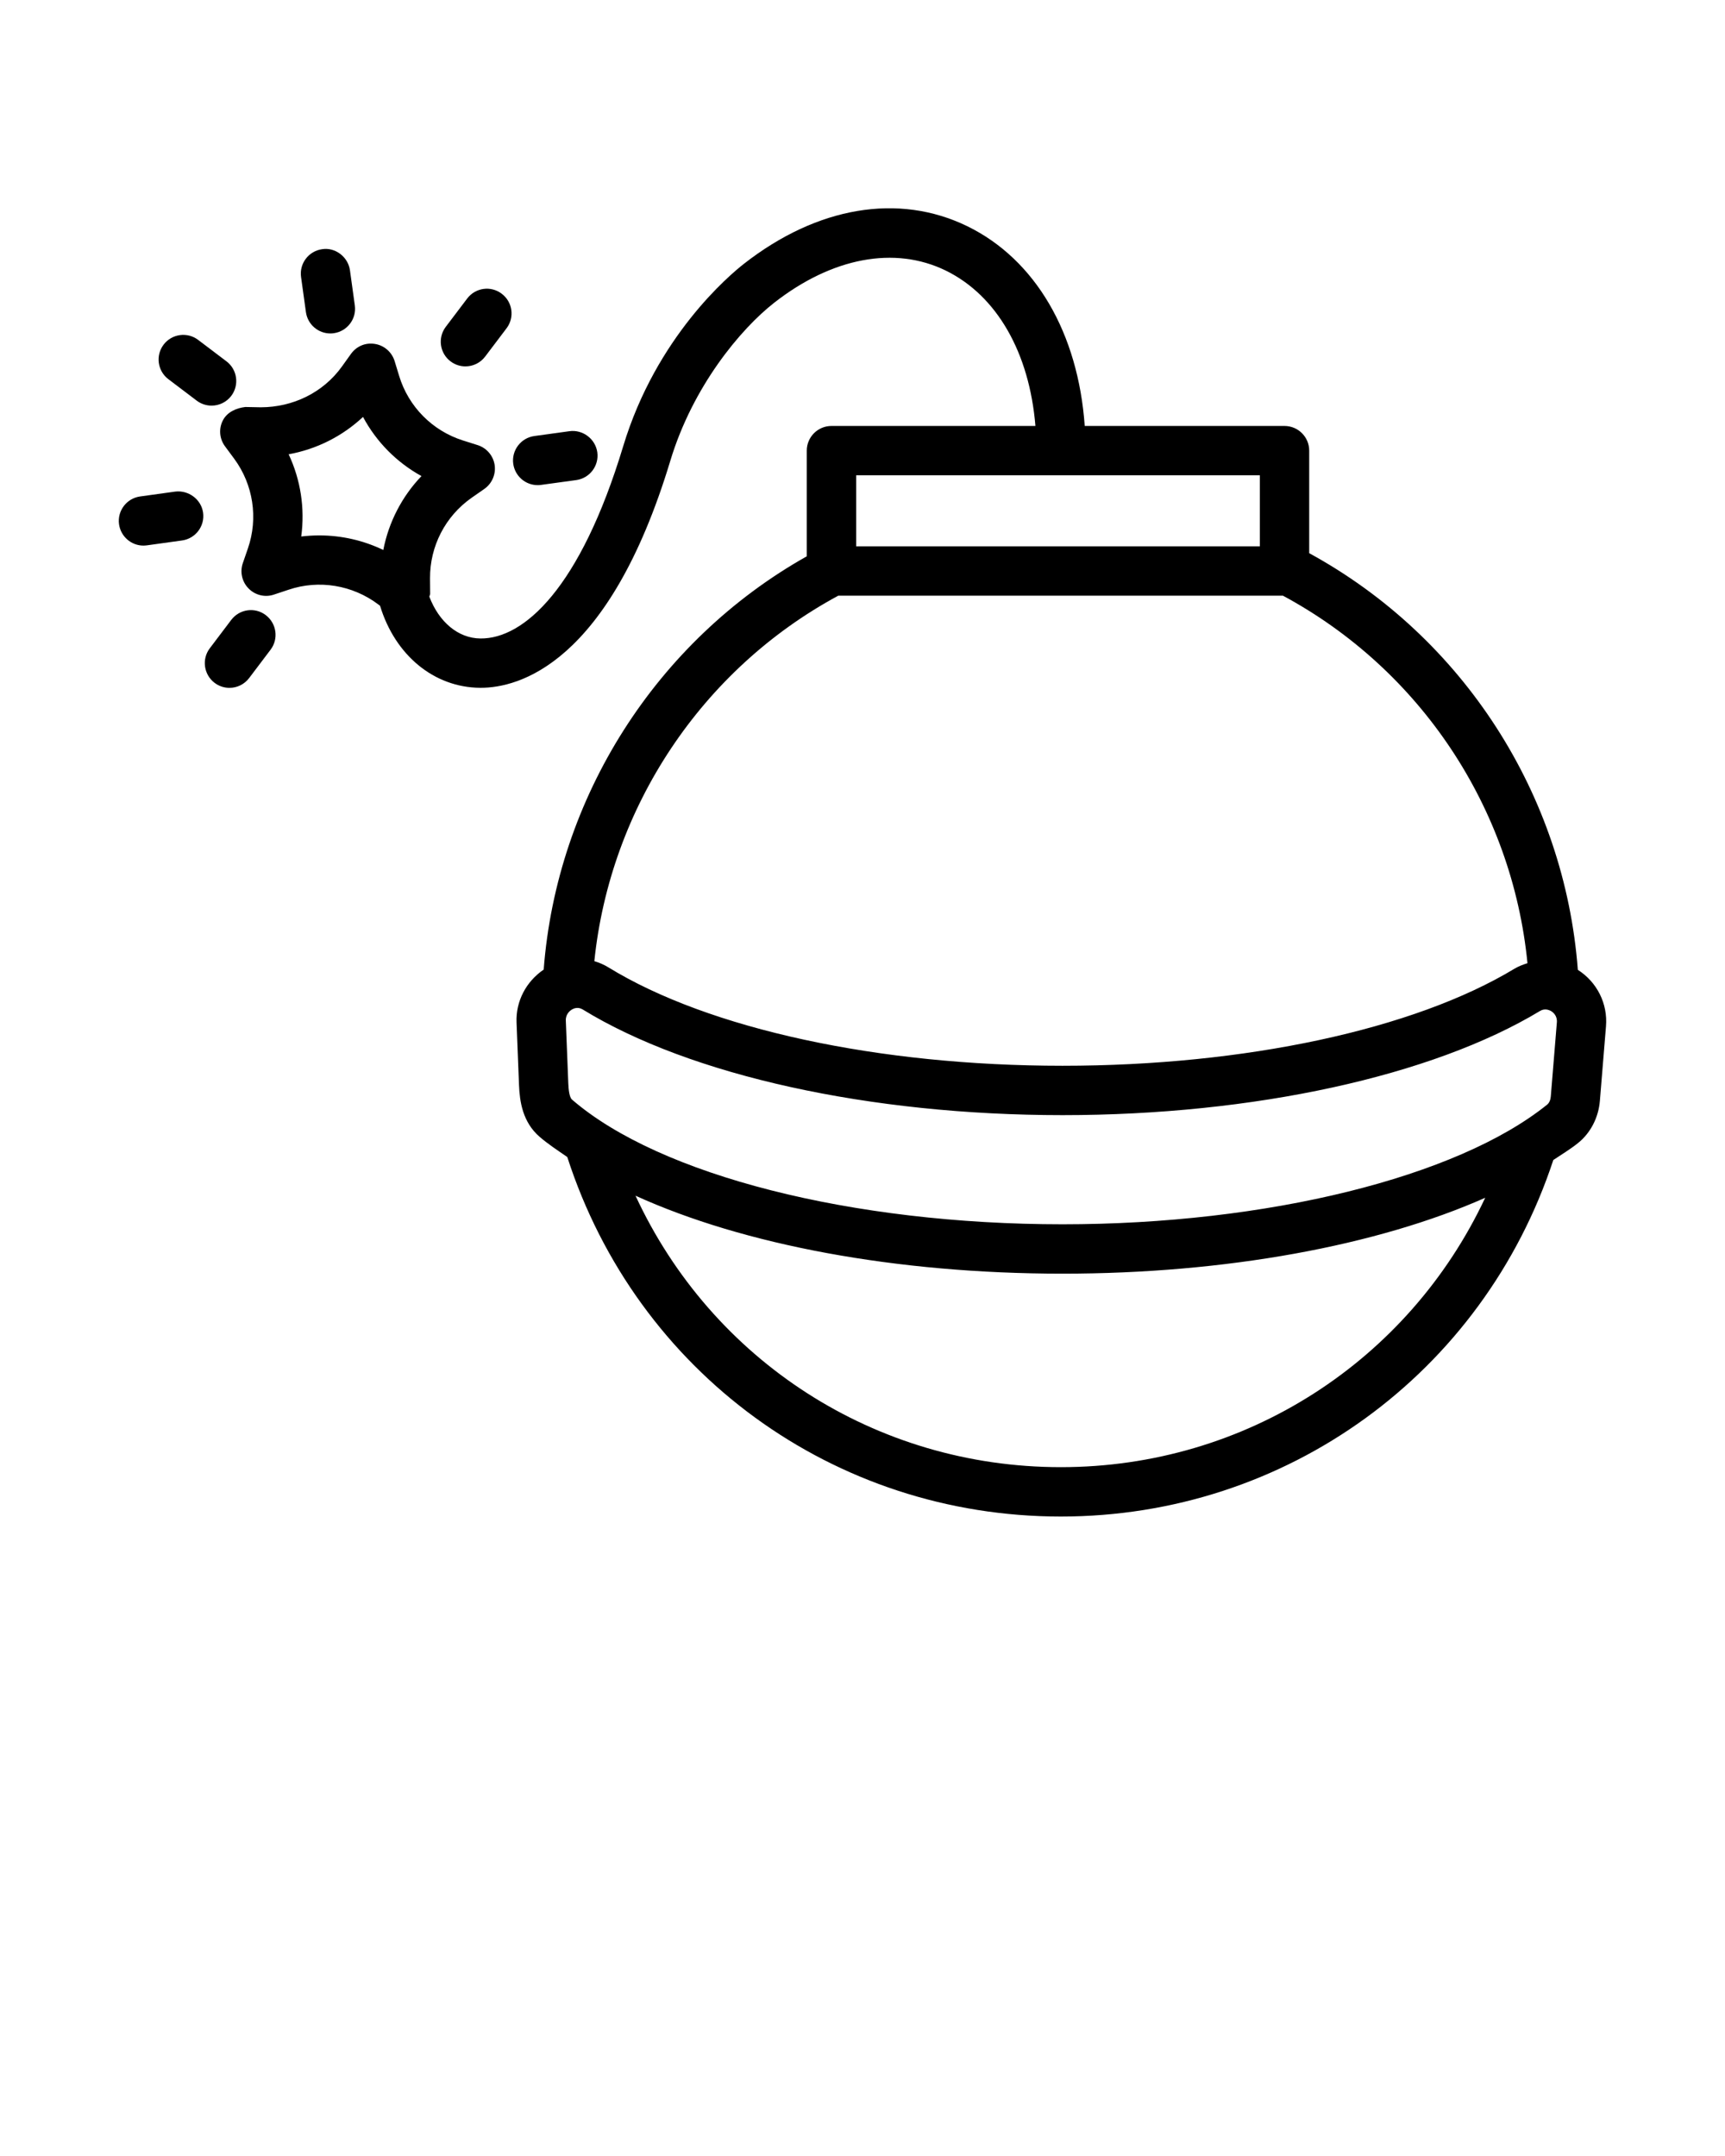 <svg enable-background="new 0 0 512 512" viewBox="0 0 512 640" xmlns="http://www.w3.org/2000/svg"><path d="m468.319 287.888c-3.925-51.916-33.995-98.707-79.733-123.68v-30.445c0-4.039-3.288-7.319-7.327-7.319h-59.3c-1.937-27.494-14.581-49.402-34.867-59.299-20.356-9.919-44.519-5.844-66.269 11.152-4.271 3.333-26.039 21.607-35.869 54.223-12.743 42.178-29.507 57.137-42.339 57.011-6.657-.049-12.344-4.938-15.176-12.402.035-.296.237-.538.235-.841l-.036-4.593c-.071-9.526 4.539-18.48 12.367-23.948l3.771-2.627c2.27-1.608 3.449-4.361 3.038-7.113-.429-2.752-2.377-5.031-5.022-5.871l-4.379-1.385c-9.097-2.886-16.174-10.044-18.944-19.168l-1.34-4.396c-.822-2.663-3.074-4.638-5.808-5.085-2.877-.483-5.522.697-7.149 2.949l-2.681 3.744c-5.558 7.756-14.548 12.09-24.073 12.108l-4.611-.089c-2.645.313-5.362 1.474-6.648 3.959-1.287 2.475-1.037 5.469.626 7.712l2.734 3.699c5.648 7.667 7.167 17.622 4.057 26.629l-1.501 4.343c-.911 2.627-.25 5.558 1.716 7.542 1.948 1.984 4.879 2.699 7.506 1.805l4.361-1.448c8.99-3.038 18.98-1.394 26.611 4.361l.538.408c4.462 14.672 15.995 24.24 29.683 24.345h.214c10.973 0 37.924-6.72 56.261-67.413 6.648-22.018 20.785-39.041 30.865-46.923 17.193-13.422 35.726-16.889 50.846-9.535 15.241 7.444 24.87 24.432 26.65 46.145h-60.536c-4.039 0-7.327 3.279-7.327 7.319v31.374c-44.692 25.152-74.183 71.597-78.089 122.68-5.188 3.532-8.305 9.373-8.054 15.685l.733 18.623c.197 4.843 1.054 10.973 6.13 15.352 2.422 2.094 5.357 4.021 8.193 5.979 20.626 63.884 79.084 106.721 146.488 106.721 66.988 0 125.298-42.483 146.18-105.832 2.488-1.661 5.139-3.266 7.322-5.028 3.735-2.985 6.112-7.596 6.505-12.6l1.805-22.036c.565-6.754-2.655-13.155-8.357-16.792zm-354.55-124.628c-5.933-2.86-12.439-4.325-18.98-4.325-1.787 0-3.592.107-5.379.322 1.126-8.31-.161-16.8-3.735-24.404 8.275-1.492 15.942-5.344 22.072-11.09 3.968 7.408 9.99 13.502 17.354 17.559-5.809 6.068-9.741 13.7-11.332 21.938zm140.349-22.179h119.813v21.089h-119.813zm-5.305 35.744h131.975c40.884 22.009 68.062 63.099 72.582 109.096-1.323.416-2.633.906-3.859 1.639-29.864 18.051-80.013 28.81-134.129 28.81-54.617 0-105.015-10.92-134.79-29.203-1.324-.818-2.736-1.415-4.184-1.849 4.703-45.582 31.854-86.605 72.405-108.493zm66.051 258.696c-55.167 0-103.633-31.765-126.237-80.582 32.005 14.578 77.333 23.142 126.756 23.142 48.434 0 93.432-8.322 125.441-22.525-22.746 48.449-71.107 79.965-125.96 79.965zm145.424-109.983c-.089 1.019-.483 1.894-1.09 2.377-26.754 21.571-83.212 35.512-143.815 35.512-62.462 0-119.617-14.53-145.62-37.031-.768-.661-1.019-3.002-1.09-4.843l-.733-18.623c-.071-2.002 1.376-3.002 1.823-3.271.59-.34 1.805-.822 3.163-.018 31.991 19.641 85.249 31.383 142.457 31.383 56.672 0 109.644-11.563 141.707-30.918 1.394-.84 2.681-.322 3.324.054.554.34 1.841 1.358 1.68 3.324z"/><path d="m159.575 144.012c.34 0 .679-.018 1.019-.071l10.437-1.43c4.003-.554 6.809-4.254 6.255-8.257-.572-4.021-4.361-6.791-8.257-6.255l-10.437 1.439c-4.003.554-6.809 4.254-6.255 8.257.518 3.663 3.646 6.317 7.238 6.317z"/><path d="m138.147 108.76c2.216 0 4.396-1.001 5.844-2.904l6.362-8.409c2.431-3.217 1.805-7.81-1.43-10.25-3.235-2.466-7.81-1.814-10.258 1.421l-6.362 8.409c-2.431 3.226-1.805 7.81 1.43 10.25 1.322 1.001 2.877 1.483 4.414 1.483z"/><path d="m98.042 98.984c.34 0 .679-.018 1.019-.071 4.003-.554 6.809-4.245 6.255-8.248l-1.448-10.446c-.572-4.012-4.414-6.872-8.257-6.246-4.003.554-6.809 4.245-6.255 8.248l1.448 10.446c.518 3.663 3.646 6.317 7.238 6.317z"/><path d="m58.384 118.929c1.323 1.001 2.877 1.483 4.414 1.483 2.216 0 4.396-1.001 5.844-2.895 2.431-3.226 1.805-7.819-1.43-10.258l-8.4-6.362c-3.235-2.457-7.828-1.796-10.258 1.412-2.431 3.226-1.805 7.819 1.43 10.258z"/><path d="m52.022 145.925-10.437 1.448c-4.003.554-6.809 4.254-6.255 8.257.518 3.664 3.646 6.327 7.238 6.327.34 0 .679-.036 1.019-.071l10.437-1.448c4.003-.554 6.809-4.254 6.255-8.257-.572-4.022-4.379-6.721-8.257-6.256z"/><path d="m68.625 184.028-6.362 8.418c-2.431 3.217-1.787 7.81 1.43 10.258 1.323 1.001 2.877 1.483 4.414 1.483 2.216 0 4.396-1.001 5.844-2.913l6.362-8.418c2.431-3.217 1.787-7.81-1.43-10.258-3.235-2.466-7.81-1.805-10.258 1.43z"/></svg>